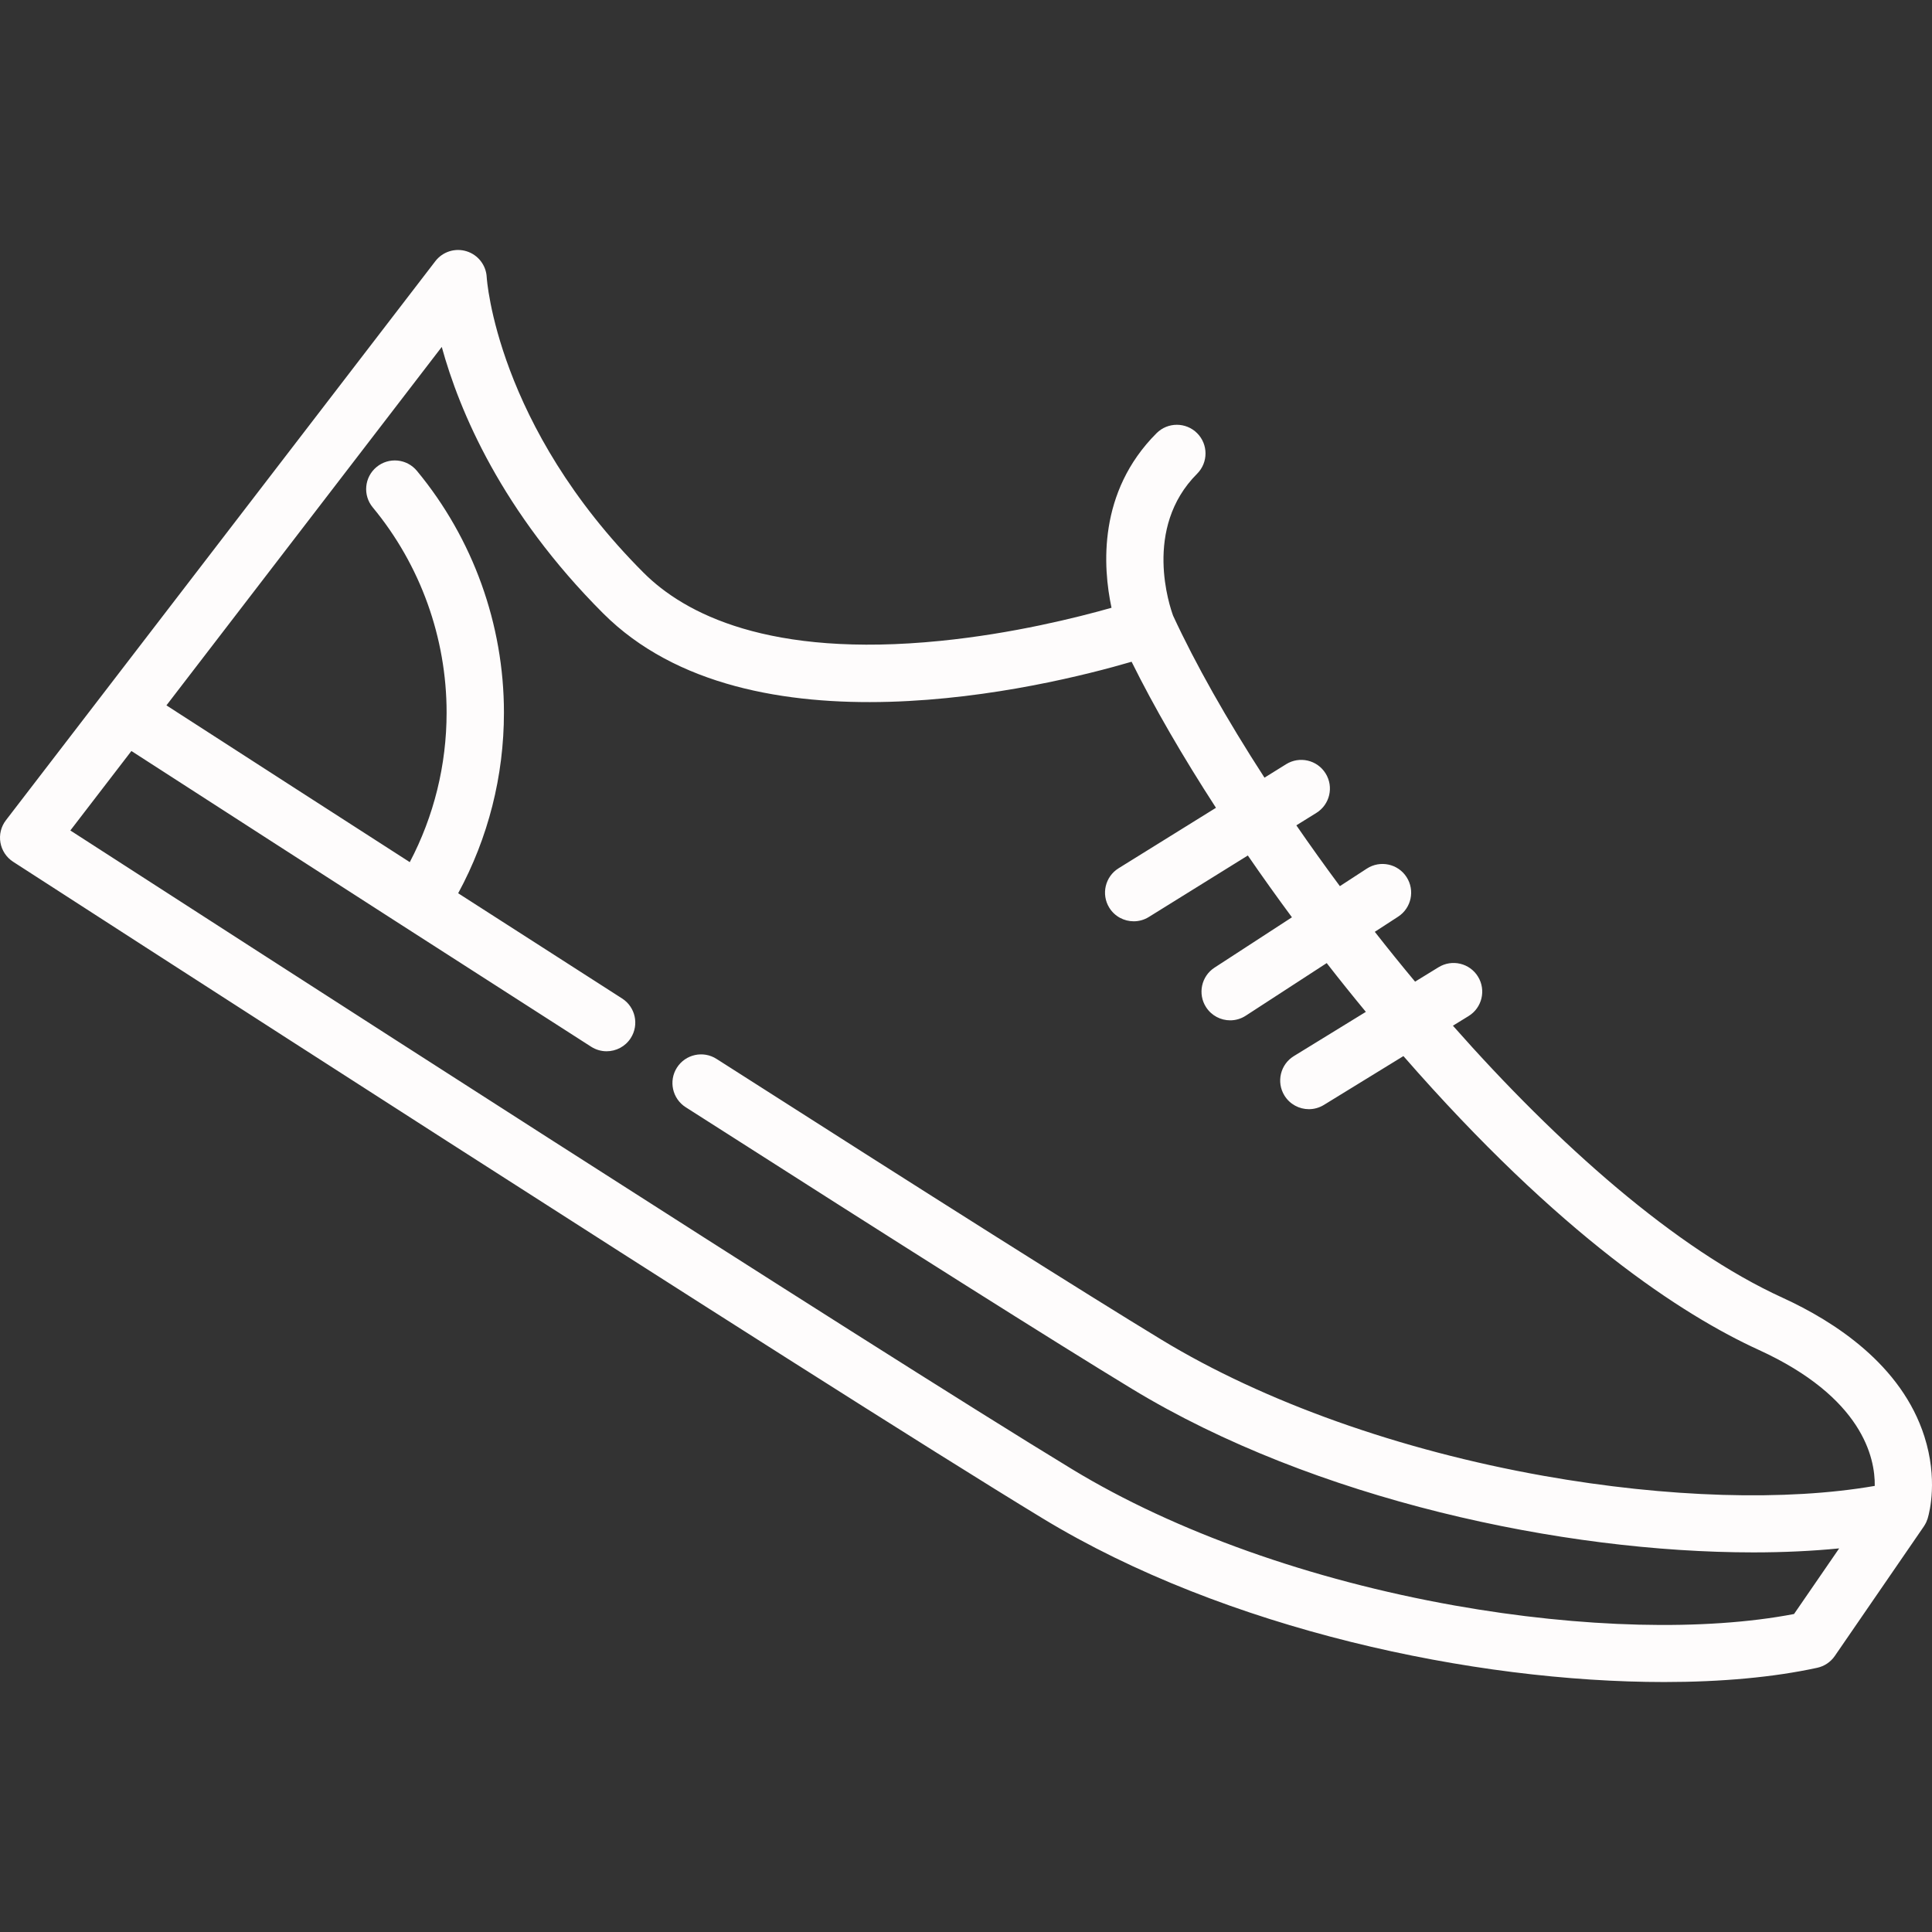 <svg width="81" height="81" viewBox="0 0 81 81" fill="none" xmlns="http://www.w3.org/2000/svg">
<rect x="0" y="0" width="81" height="81" fill="#333333" stroke="none"/>
<g clip-path="url(#clip0)">
<path d="M80.681 60.224C79.726 57.227 76.919 55.407 74.734 54.408C70.243 52.355 65.319 47.989 60.914 43.003L61.571 42.599C62.136 42.252 62.313 41.512 61.966 40.946C61.619 40.38 60.879 40.204 60.313 40.551L59.328 41.156C58.752 40.466 58.189 39.768 57.639 39.067L58.617 38.432C59.173 38.07 59.331 37.326 58.969 36.769C58.608 36.212 57.863 36.055 57.306 36.416L56.175 37.152C55.542 36.299 54.932 35.447 54.35 34.603L55.19 34.081C55.754 33.731 55.927 32.99 55.576 32.426C55.226 31.862 54.485 31.689 53.921 32.04L53.014 32.604C51.429 30.157 50.117 27.831 49.185 25.818C49.051 25.457 47.904 22.146 50.19 19.861C50.659 19.391 50.659 18.63 50.19 18.161C49.721 17.692 48.959 17.692 48.49 18.161C46.026 20.625 46.234 23.765 46.601 25.481C45.164 25.889 42.462 26.566 39.426 26.869C32.225 27.591 28.686 25.715 26.986 24.015C20.81 17.839 20.409 11.683 20.406 11.626C20.382 11.122 20.047 10.687 19.565 10.536C19.084 10.384 18.559 10.55 18.252 10.95L0.249 34.388C0.044 34.654 -0.04 34.994 0.018 35.325C0.075 35.655 0.268 35.947 0.549 36.129C0.886 36.347 34.301 57.945 43.718 63.662C51.382 68.315 61.798 70.52 69.773 70.52C72.181 70.52 74.368 70.319 76.187 69.923C76.486 69.858 76.749 69.682 76.923 69.43L80.659 63.995C80.662 63.991 80.663 63.986 80.666 63.983C80.695 63.94 80.721 63.894 80.744 63.848C80.749 63.839 80.752 63.831 80.757 63.822C80.777 63.778 80.795 63.733 80.81 63.686C80.812 63.681 80.814 63.677 80.816 63.672C80.817 63.669 80.819 63.662 80.82 63.658C80.821 63.653 80.823 63.648 80.824 63.642C80.899 63.39 81.251 62.011 80.681 60.224ZM28.747 46.42C37.944 52.3 44.238 56.272 47.455 58.227C55.118 62.88 65.534 65.085 73.509 65.085C74.778 65.085 75.983 65.028 77.108 64.917L75.216 67.668C71.472 68.386 66.323 68.26 60.984 67.311C54.944 66.237 49.255 64.211 44.965 61.607C36.545 56.495 8.819 38.608 2.949 34.818L5.509 31.486C14.077 37.016 20.698 41.266 24.785 43.885C24.986 44.013 25.21 44.075 25.432 44.075C25.828 44.075 26.216 43.879 26.445 43.521C26.803 42.962 26.64 42.219 26.081 41.861C24.271 40.701 21.963 39.22 19.209 37.45C20.467 35.134 21.128 32.538 21.128 29.875C21.128 26.18 19.832 22.58 17.479 19.74C17.055 19.228 16.297 19.157 15.786 19.581C15.275 20.004 15.204 20.762 15.628 21.273C17.625 23.683 18.724 26.738 18.724 29.875C18.724 32.076 18.192 34.22 17.18 36.146C14.201 34.23 10.783 32.029 6.978 29.573L18.521 14.545C19.256 17.221 21.028 21.456 25.286 25.714C31.4 31.828 43.78 28.816 47.443 27.744C48.376 29.629 49.585 31.715 50.98 33.867L46.896 36.403C46.332 36.754 46.159 37.495 46.509 38.059C46.737 38.425 47.13 38.626 47.532 38.626C47.748 38.626 47.967 38.568 48.165 38.445L52.316 35.867C52.909 36.73 53.528 37.596 54.165 38.458L50.92 40.568C50.364 40.929 50.206 41.674 50.567 42.23C50.798 42.585 51.183 42.778 51.576 42.778C51.801 42.778 52.028 42.715 52.23 42.583L55.623 40.378C56.161 41.069 56.709 41.752 57.264 42.423L54.246 44.277C53.68 44.624 53.503 45.364 53.85 45.93C54.077 46.299 54.472 46.503 54.876 46.503C55.09 46.503 55.307 46.445 55.504 46.325L58.839 44.277C65.413 51.812 70.541 55.134 73.734 56.594C78.087 58.584 78.618 61.117 78.6 62.297C74.888 62.942 69.894 62.795 64.721 61.876C58.68 60.802 52.991 58.776 48.703 56.172C45.502 54.227 39.223 50.265 30.041 44.395C29.482 44.037 28.739 44.201 28.381 44.76C28.024 45.319 28.188 46.062 28.747 46.42Z" fill="#FEFCFC"/>
</g>
<defs>
<clipPath id="clip0">
<rect width="81" height="81" fill="white"/>
</clipPath>
</defs>
</svg>
